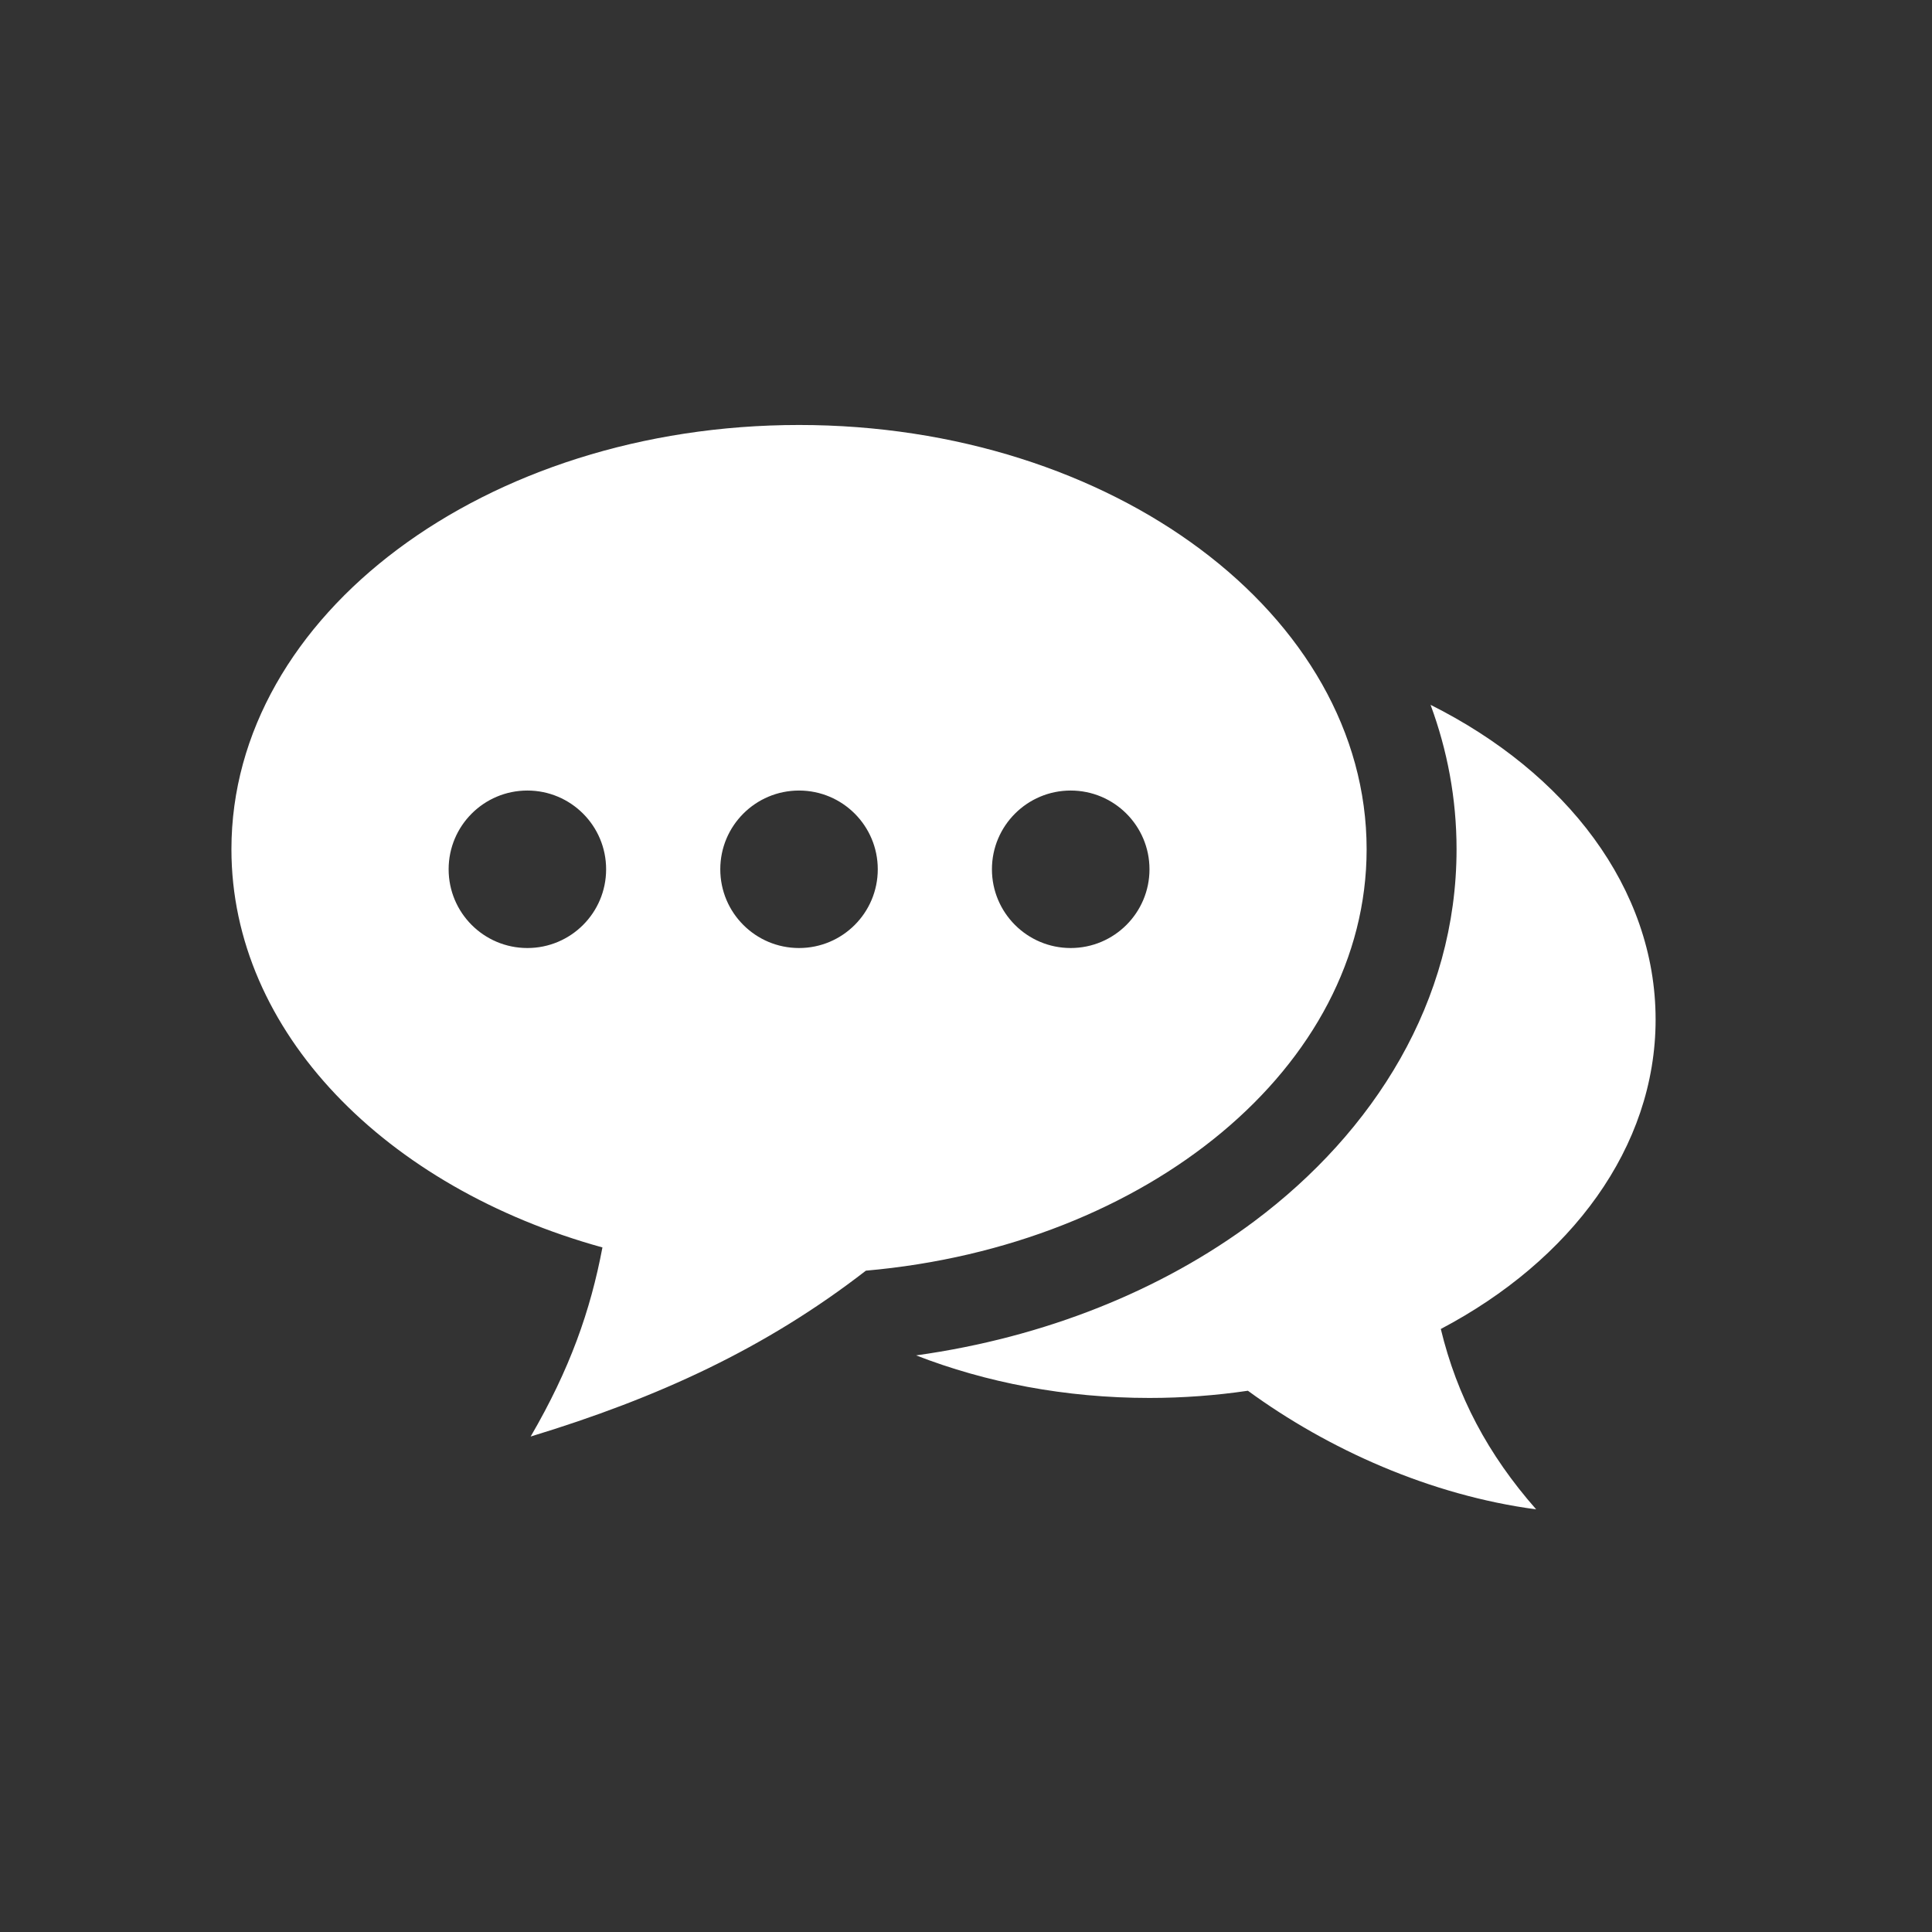 <svg width="33" height="33" viewBox="0 0 33 33" fill="none" xmlns="http://www.w3.org/2000/svg">
<rect x="0" y="0" width="33" height="33" fill="#333333" stroke="none"/>
<path fill-rule="evenodd" clip-rule="evenodd" d="M14.79 21.704C19.606 21.281 23.343 18.22 23.343 14.506C23.343 10.504 19.003 7.259 13.648 7.259C8.294 7.259 3.953 10.504 3.953 14.506C3.953 17.626 6.59 20.286 10.29 21.307C10.085 22.39 9.734 23.386 9.064 24.537C11.242 23.874 13.076 23.032 14.79 21.704ZM10.353 14.848C10.353 15.591 9.751 16.193 9.008 16.193C8.265 16.193 7.663 15.591 7.663 14.848C7.663 14.105 8.265 13.503 9.008 13.503C9.751 13.503 10.353 14.105 10.353 14.848ZM13.648 16.193C14.391 16.193 14.993 15.591 14.993 14.848C14.993 14.105 14.391 13.503 13.648 13.503C12.905 13.503 12.303 14.105 12.303 14.848C12.303 15.591 12.905 16.193 13.648 16.193ZM19.634 14.848C19.634 15.591 19.031 16.193 18.288 16.193C17.546 16.193 16.943 15.591 16.943 14.848C16.943 14.105 17.546 13.503 18.288 13.503C19.031 13.503 19.634 14.105 19.634 14.848ZM15.648 23.151C17.846 22.845 19.846 22.04 21.423 20.861C23.468 19.332 24.879 17.101 24.879 14.506C24.879 13.639 24.721 12.812 24.435 12.039C26.753 13.199 28.279 15.173 28.279 17.415C28.279 19.599 26.829 21.531 24.61 22.7C24.887 23.845 25.412 24.841 26.239 25.781C24.433 25.541 22.687 24.757 21.315 23.755C20.771 23.835 20.209 23.878 19.634 23.878C18.196 23.878 16.841 23.615 15.648 23.151Z" fill="white"></path>
</svg>